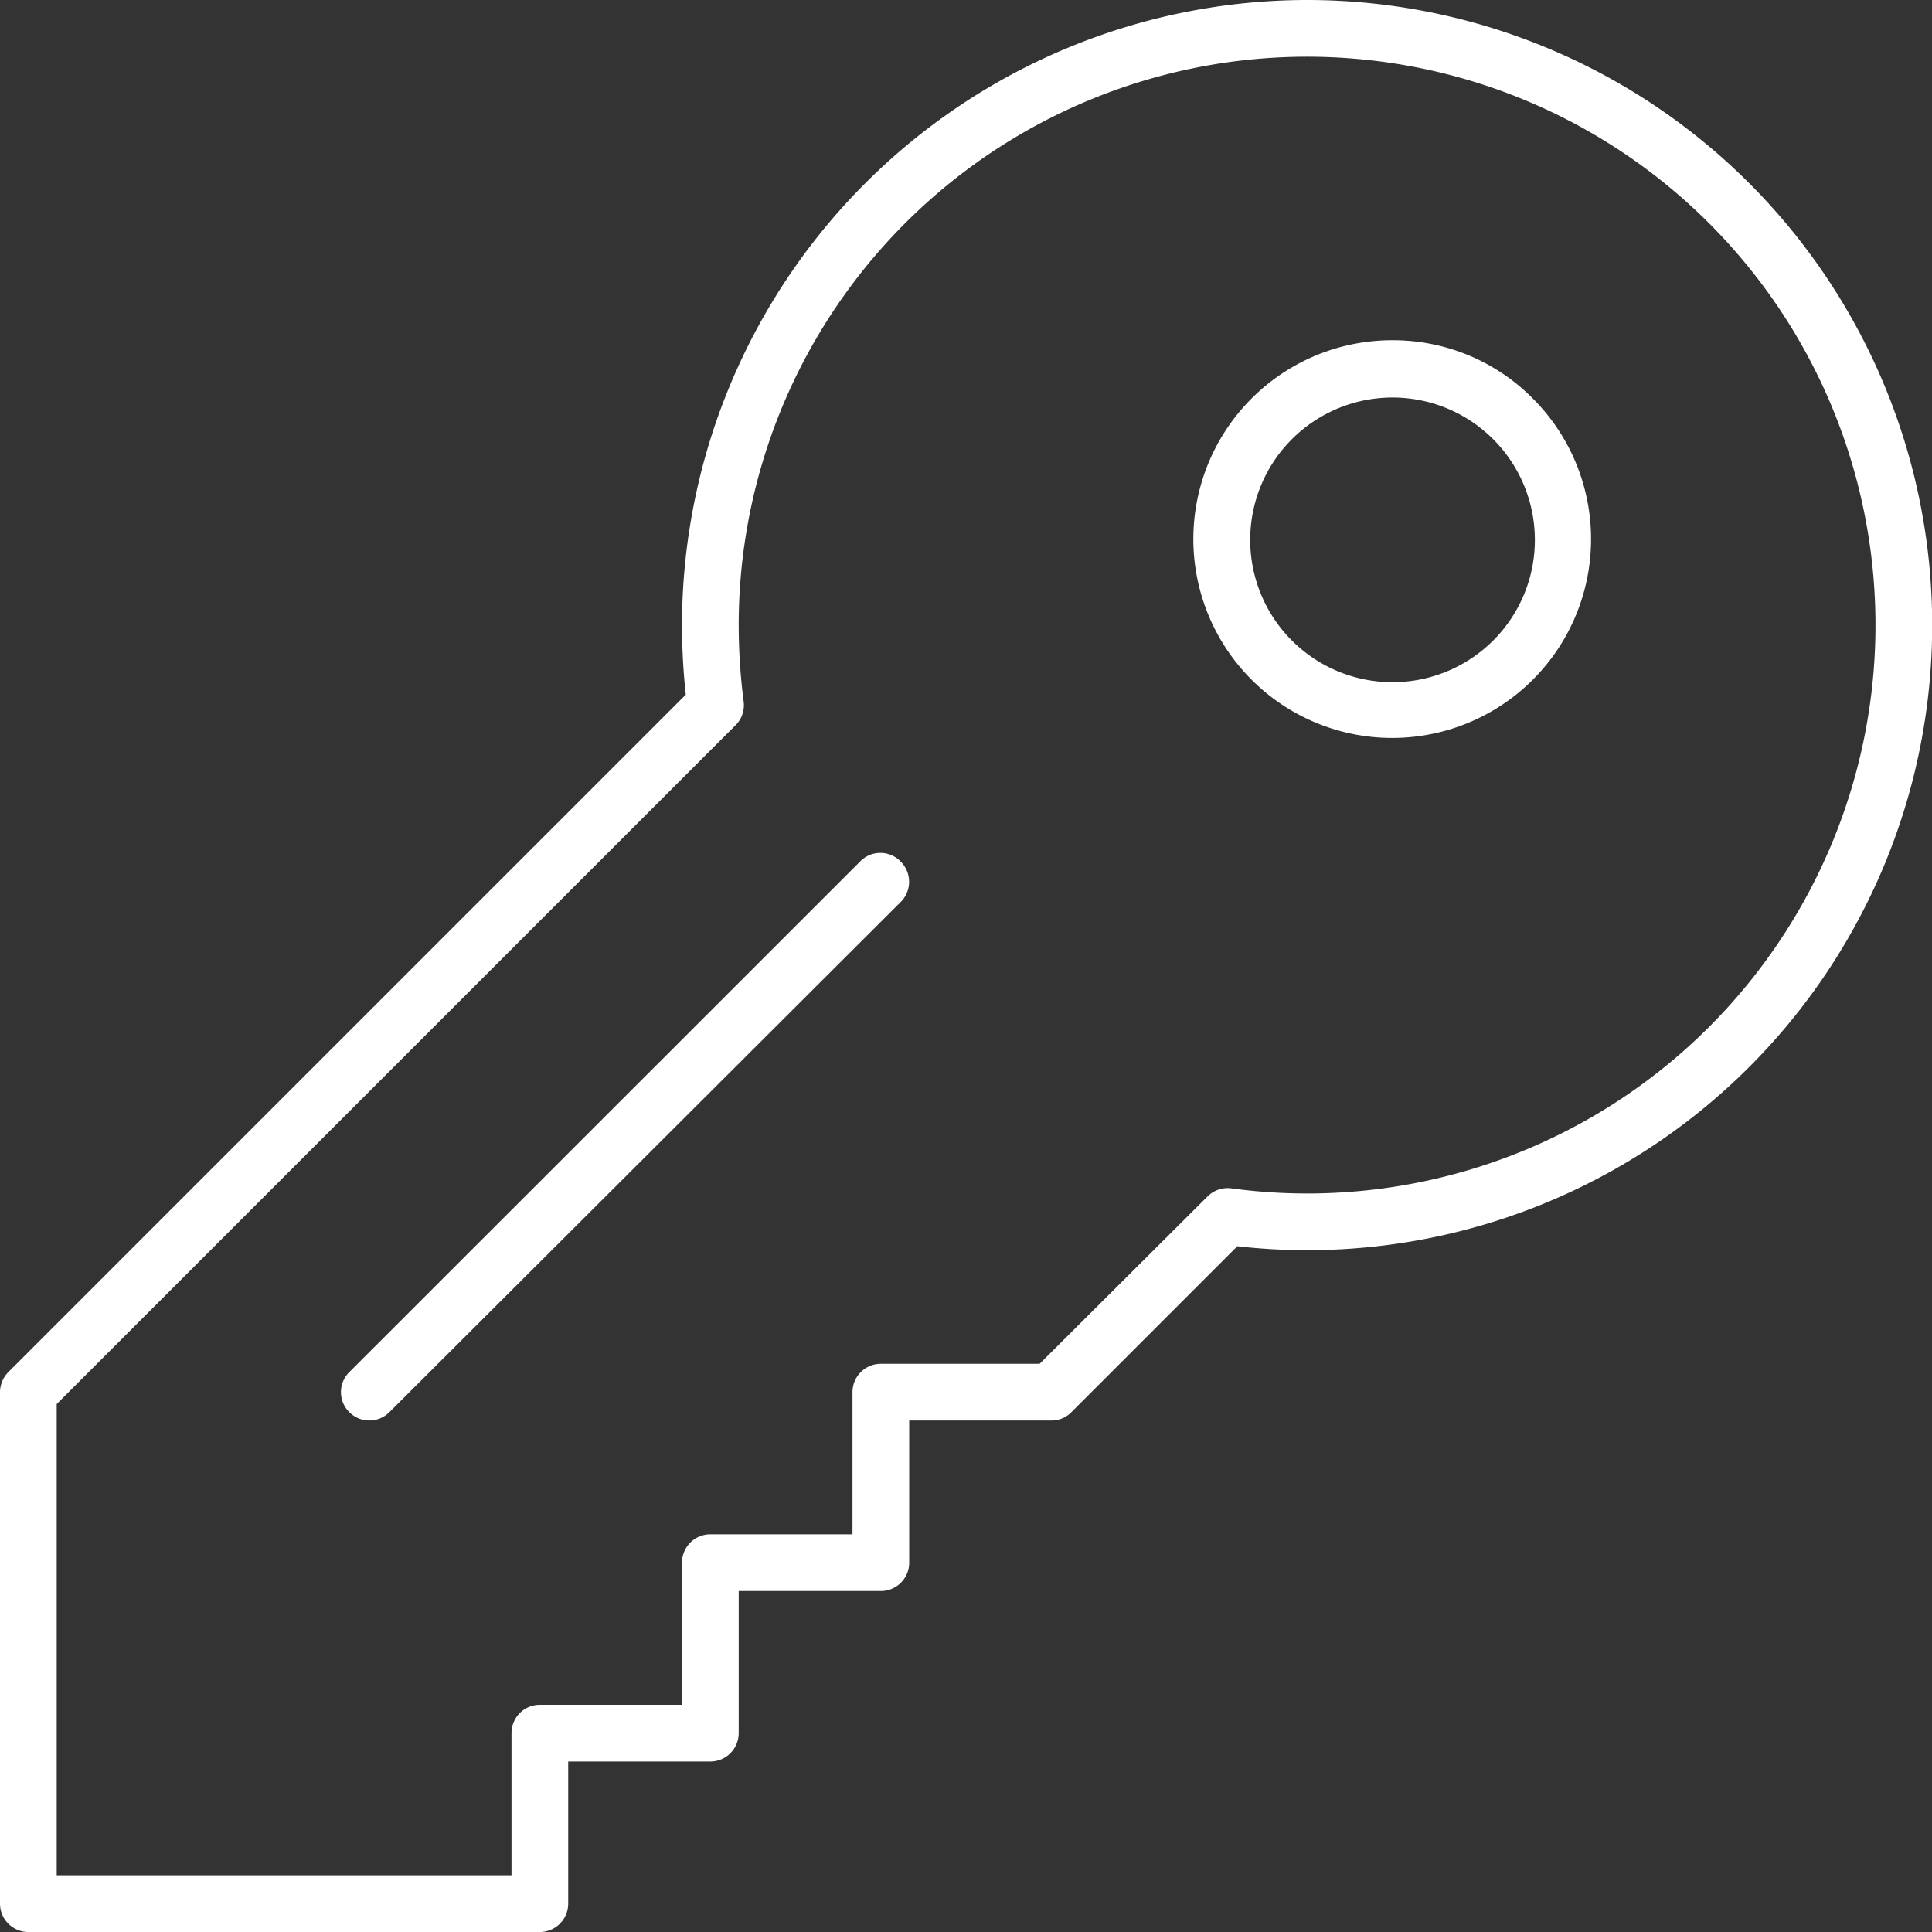 <svg xmlns="http://www.w3.org/2000/svg" viewBox="0 0 102.21 102.21"><rect x="0" y="0" width="102.21" height="102.21" fill="#333333" stroke="none"/><defs><style>.cls-1{fill:#fff;}</style></defs><g id="Layer_2" data-name="Layer 2"><g id="Layer_1-2" data-name="Layer 1"><path class="cls-1" d="M73.65,18a10.52,10.52,0,1,0,7.44,3.08A10.41,10.41,0,0,0,73.65,18ZM79,33.88a7.53,7.53,0,1,1,2.2-5.32A7.51,7.51,0,0,1,79,33.88Z"/><path class="cls-1" d="M45.54,45.54,18.48,72.59a1.49,1.49,0,0,0,0,2.12,1.5,1.5,0,0,0,2.12,0l27.06-27a1.51,1.51,0,0,0,0-2.12A1.49,1.49,0,0,0,45.54,45.54Z"/><path class="cls-1" d="M69.15,0A33.1,33.1,0,0,0,36.08,33.07a34.76,34.76,0,0,0,.2,3.68L.44,72.59A1.53,1.53,0,0,0,0,73.65v27.06a1.5,1.5,0,0,0,1.5,1.5H28.56a1.5,1.5,0,0,0,1.5-1.5V93.19h7.52a1.5,1.5,0,0,0,1.5-1.5V84.17H46.6a1.5,1.5,0,0,0,1.5-1.5V75.15h7.52a1.47,1.47,0,0,0,1.06-.44l8.78-8.78a32.47,32.47,0,0,0,3.69.21A33.07,33.07,0,0,0,69.15,0Zm0,63.14a30,30,0,0,1-4-.27,1.51,1.51,0,0,0-1.26.42L55,72.15H46.6a1.5,1.5,0,0,0-1.5,1.5v7.52H37.58a1.5,1.5,0,0,0-1.5,1.5v7.52H28.56a1.5,1.5,0,0,0-1.5,1.5v7.52H3V74.28L38.92,38.36a1.48,1.48,0,0,0,.42-1.26,32,32,0,0,1-.26-4A30.07,30.07,0,1,1,69.15,63.14Z"/></g></g></svg>